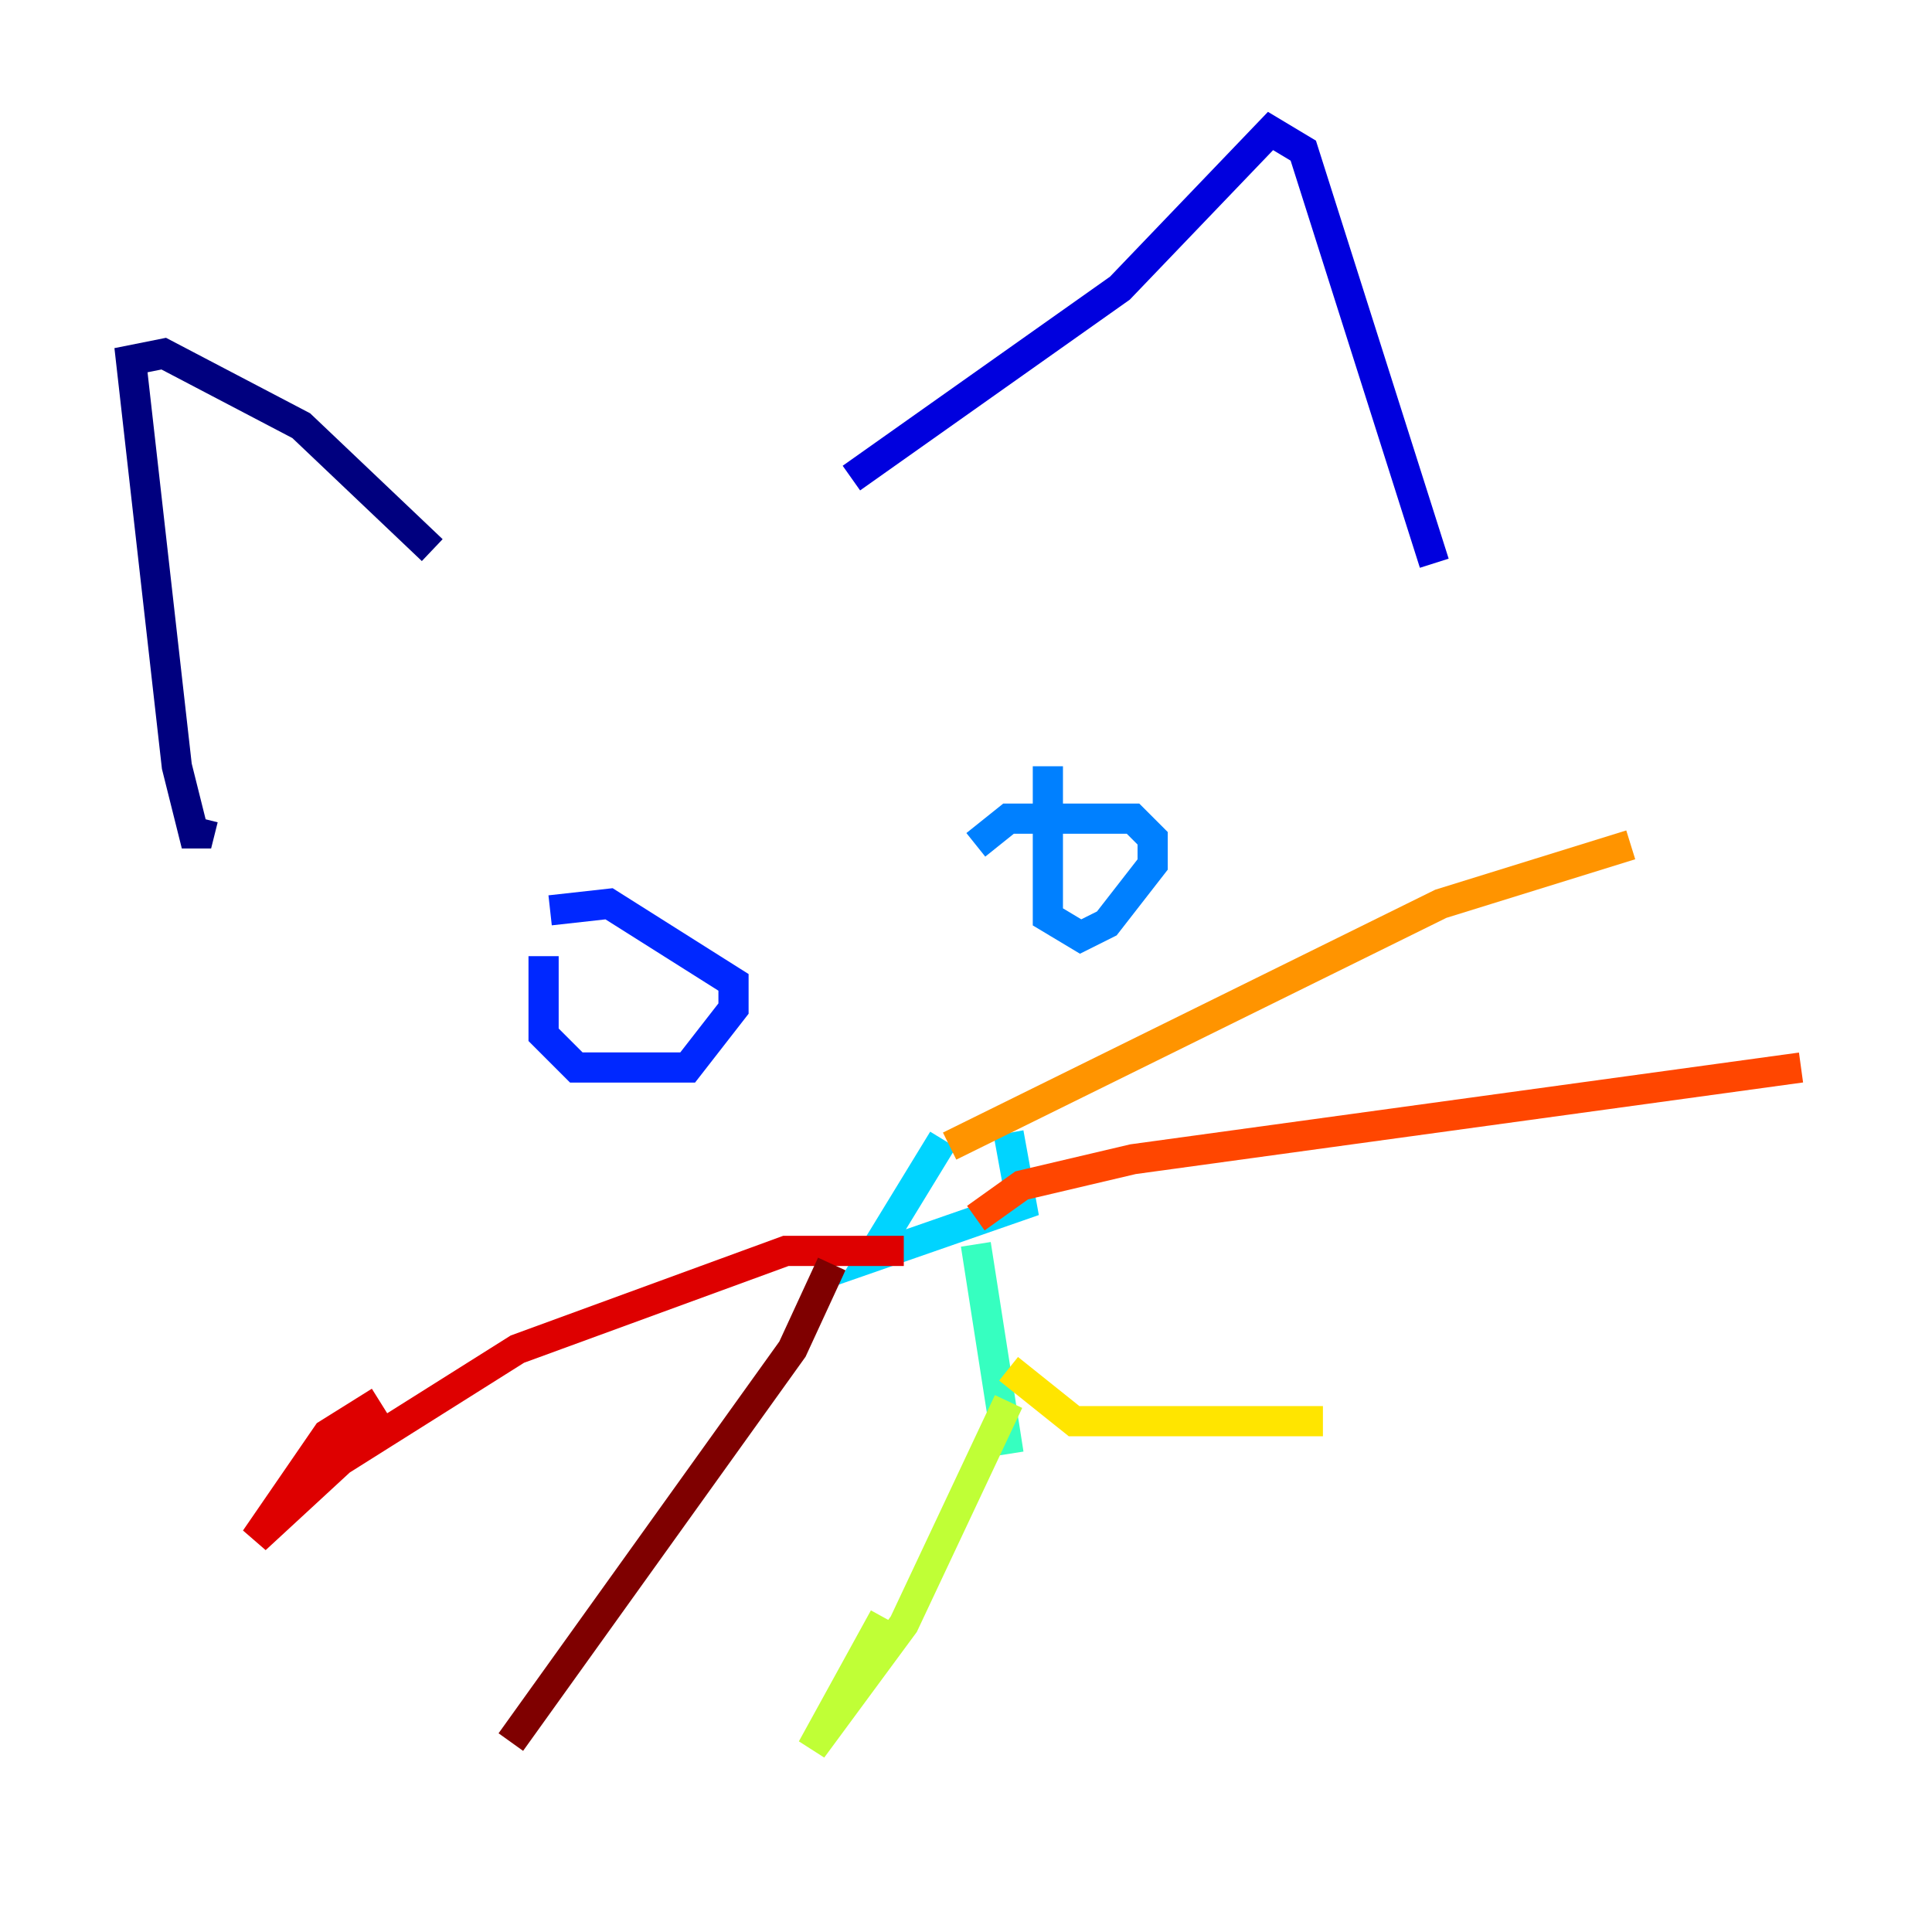 <?xml version="1.0" encoding="utf-8" ?>
<svg baseProfile="tiny" height="128" version="1.2" viewBox="0,0,128,128" width="128" xmlns="http://www.w3.org/2000/svg" xmlns:ev="http://www.w3.org/2001/xml-events" xmlns:xlink="http://www.w3.org/1999/xlink"><defs /><polyline fill="none" points="13.451,54.237 13.017,55.973 11.715,50.766 8.678,23.864 10.848,23.43 19.959,28.203 28.637,36.447" stroke="#00007f" stroke-width="2" /><polyline fill="none" points="56.407,31.675 74.197,19.091 84.176,8.678 86.346,9.98 95.024,37.315" stroke="#0000de" stroke-width="2" /><polyline fill="none" points="36.014,63.349 36.014,68.556 38.183,70.725 45.559,70.725 48.597,66.82 48.597,65.085 40.352,59.878 36.447,60.312" stroke="#0028ff" stroke-width="2" /><polyline fill="none" points="69.424,50.766 69.424,60.746 71.593,62.047 73.329,61.18 76.366,57.275 76.366,55.539 75.064,54.237 66.82,54.237 64.651,55.973" stroke="#0080ff" stroke-width="2" /><polyline fill="none" points="62.481,75.498 57.709,83.308 67.688,79.837 66.82,75.064" stroke="#00d4ff" stroke-width="2" /><polyline fill="none" points="64.651,82.441 66.82,96.325" stroke="#36ffc0" stroke-width="2" /><polyline fill="none" points="66.82,92.854 66.82,92.854" stroke="#7cff79" stroke-width="2" /><polyline fill="none" points="66.82,92.854 59.878,107.607 53.803,115.851 58.576,107.173" stroke="#c0ff36" stroke-width="2" /><polyline fill="none" points="66.82,90.685 71.159,94.156 87.647,94.156" stroke="#ffe500" stroke-width="2" /><polyline fill="none" points="62.915,75.932 95.458,59.878 108.041,55.973" stroke="#ff9400" stroke-width="2" /><polyline fill="none" points="64.651,80.705 67.688,78.536 75.064,76.8 119.322,70.725" stroke="#ff4600" stroke-width="2" /><polyline fill="none" points="59.878,82.875 52.068,82.875 34.278,89.383 22.563,96.759 16.922,101.966 21.695,95.024 25.166,92.854" stroke="#de0000" stroke-width="2" /><polyline fill="none" points="55.105,83.742 52.502,89.383 33.844,115.417" stroke="#7f0000" stroke-width="2" /></svg>